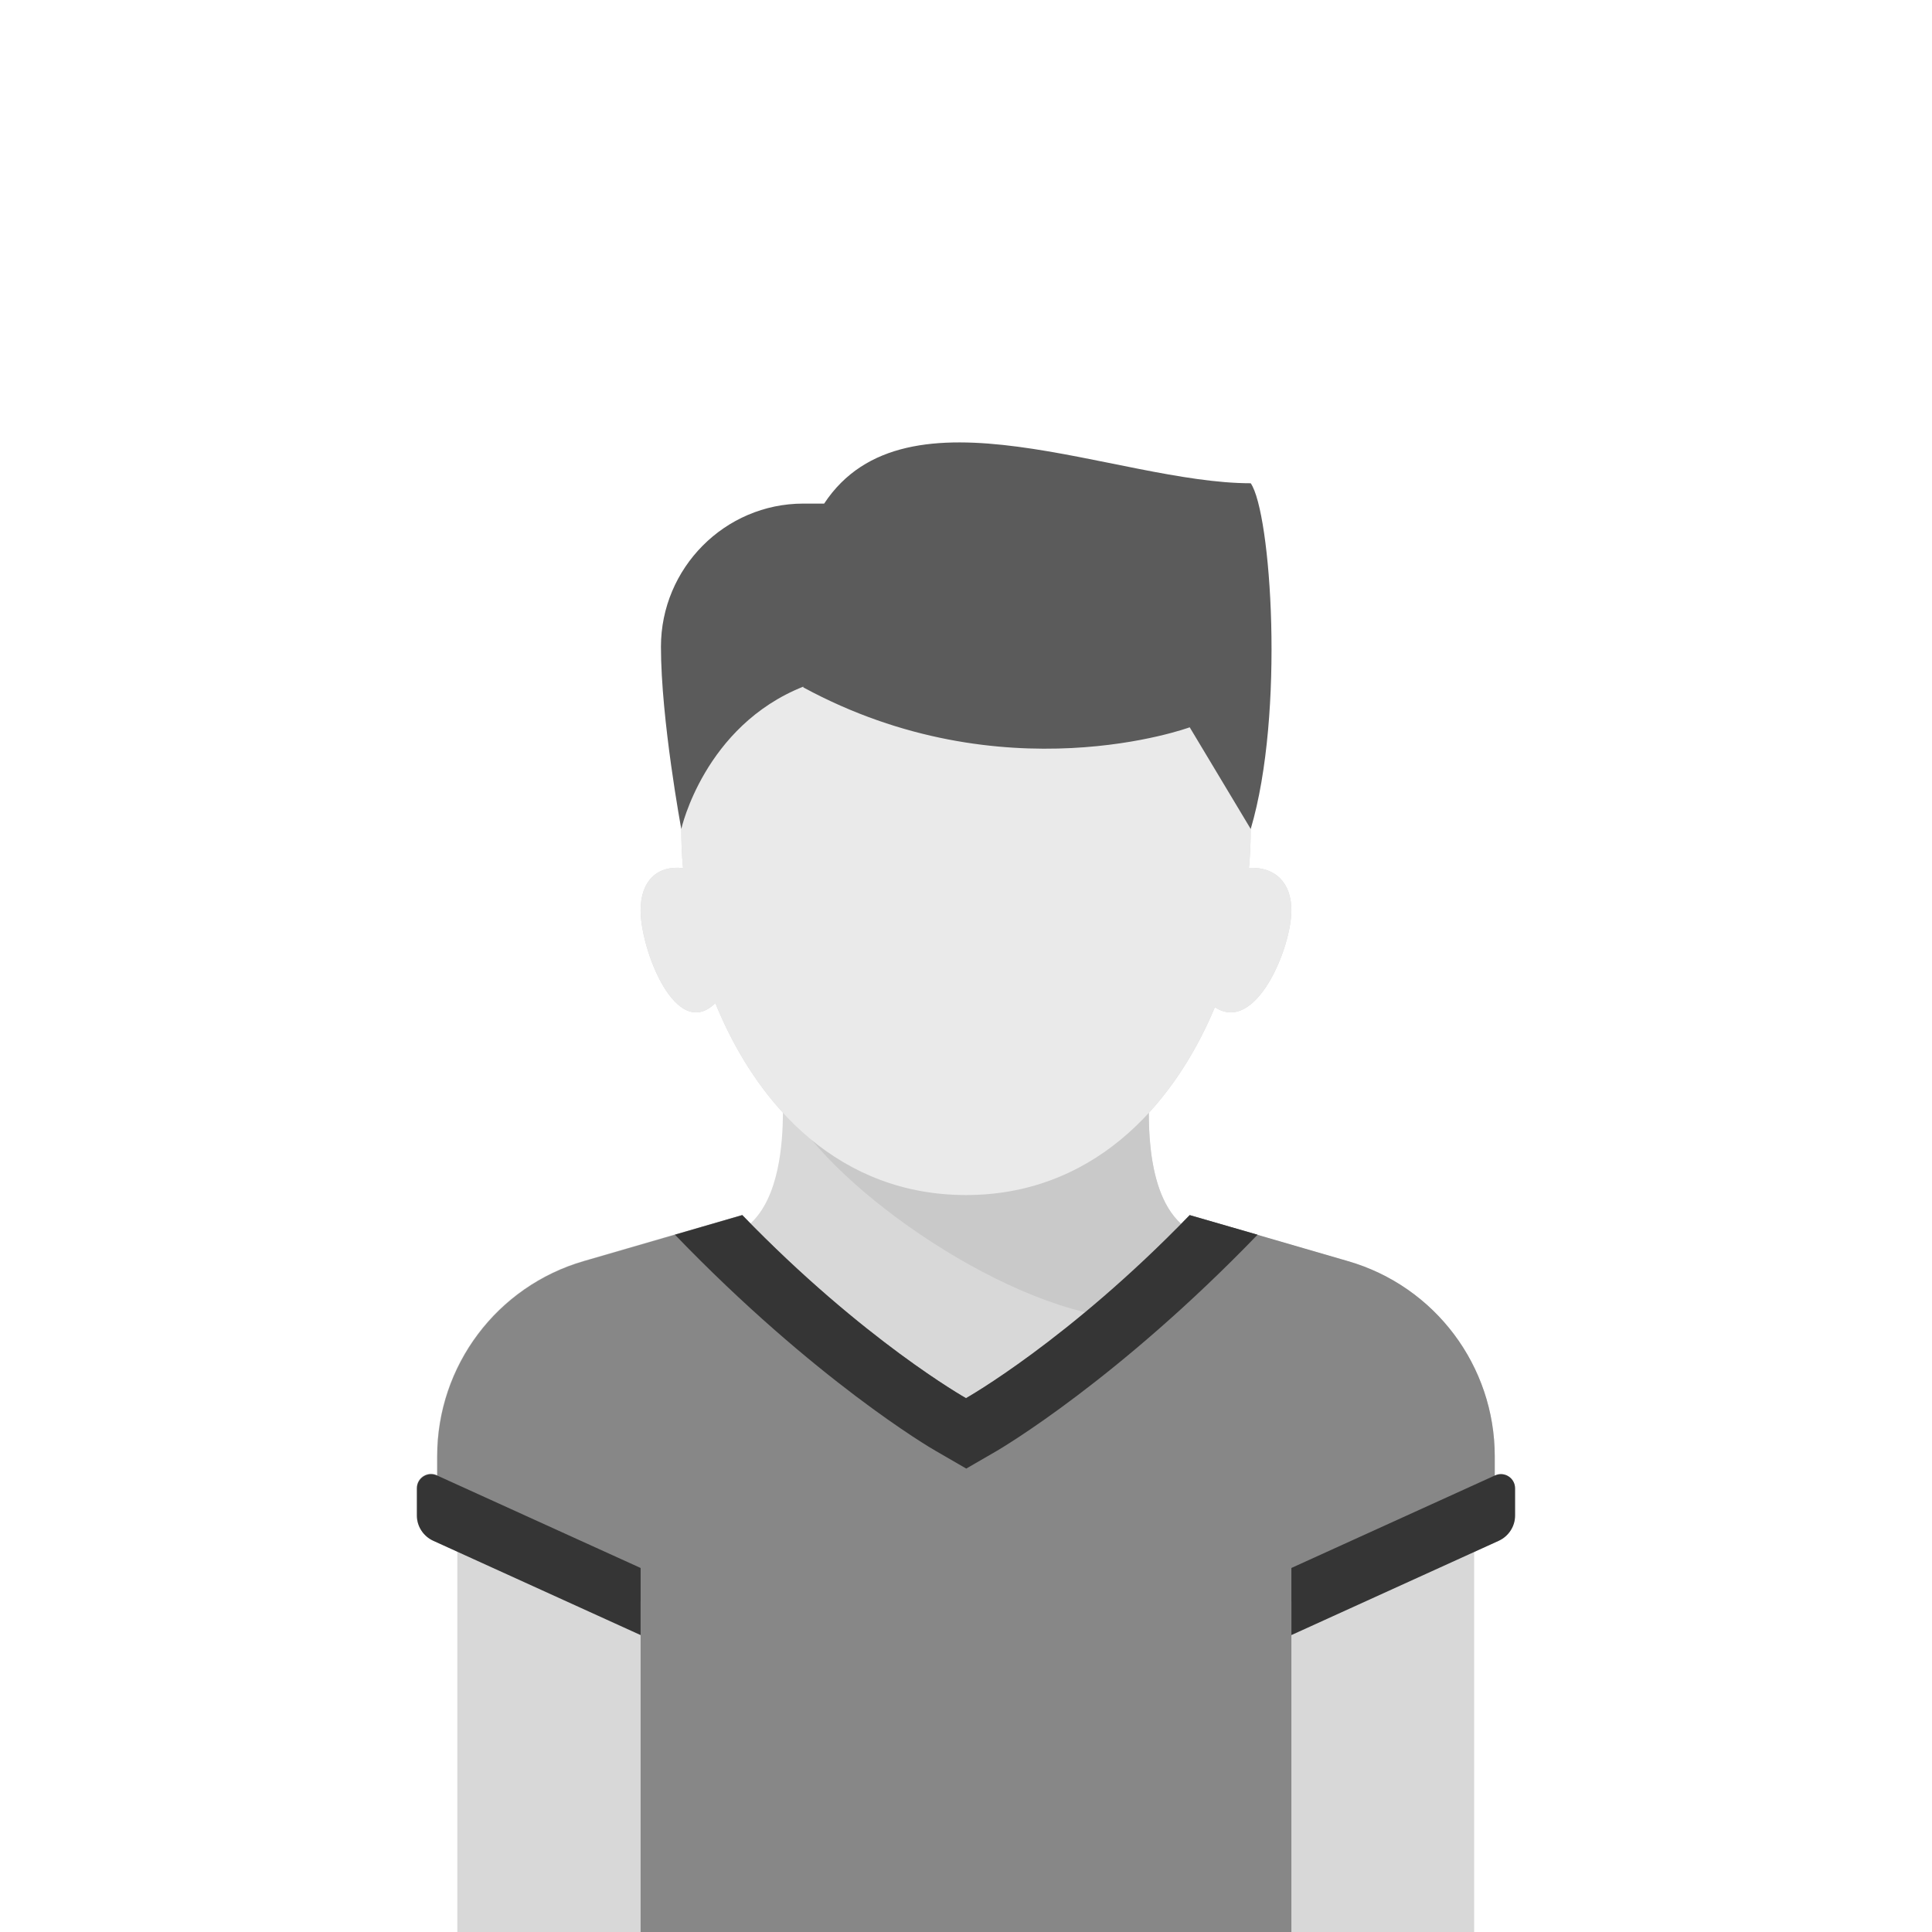 <?xml version="1.0" encoding="utf-8"?>
<!-- Generator: Adobe Illustrator 21.0.0, SVG Export Plug-In . SVG Version: 6.00 Build 0)  -->
<svg version="1.1" id="Layer_1" xmlns="http://www.w3.org/2000/svg" xmlns:xlink="http://www.w3.org/1999/xlink" x="0px" y="0px"
	 viewBox="0 0 760 760" style="enable-background:new 0 0 760 760;" xml:space="preserve">
<style type="text/css">
	.st0{fill:#D8D8D8;}
	.st1{fill:#C9C9C9;}
	.st2{fill:#EAEAEA;}
	.st3{fill:#878787;}
	.st4{fill:#353535;}
	.st5{fill:#5B5B5B;}
</style>
<g>
	<path class="st0" d="M588.1,580.4l-0.1,0.1V573c0-35.6-23.5-66.9-57.7-76.8L468,478c-1.1,1.2-2.3,2.3-3.4,3.5
		c-11.4-10.4-12.7-31.4-12.7-43.7c10.9-11.9,19.6-26.2,26-41.6c16.1,10.7,30.1-23.3,30.1-38.1c0-10.9-6.4-17.2-16.7-16.7
		c0.5-5.2,0.7-10.3,0.7-15.3c0-64.1-50.1-80-112-80s-112,15.9-112,80c0,5.1,0.2,10.2,0.7,15.4c-10.2-1.2-16.7,5.1-16.7,16.6
		c0,15.5,13.9,51.7,29.4,36.5c6.5,16,15.4,30.9,26.6,43.1c-0.1,12.2-1.5,33.2-12.8,43.6c-1.1-1.1-2.2-2.2-3.3-3.4L229.6,496
		c-34.2,9.9-57.7,41.2-57.7,76.8v7.5l-0.1-0.1c-3.7-1.7-7.9,1-7.9,5.1V596c0,4.3,2.5,8.2,6.4,9.9l9.6,4.4V786c0,13.3,10.7,24,24,24
		h352c13.3,0,24-10.7,24-24V610.5l9.6-4.4c3.9-1.8,6.4-5.7,6.4-9.9v-10.7C596,581.4,591.8,578.7,588.1,580.4z"/>
	<path class="st1" d="M436,518l31.7-34.2C449.8,472.3,452,438,452,430H308C318.3,459.7,386.7,510.7,436,518z"/>
	<path class="st2" d="M491.3,341.4c0.5-5.2,0.7-10.3,0.7-15.3c0-64.1-50.1-80-112-80s-112,15.9-112,80c0,5.1,0.2,10.2,0.7,15.4
		c-10.2-1.2-16.7,5.1-16.7,16.6c0,15.5,13.9,51.7,29.4,36.5c16.8,41.5,49.6,75.5,98.6,75.5c48.4,0,80.9-33.2,97.9-73.9
		c16.1,10.7,30.1-23.3,30.1-38.1C508,347.2,501.6,340.9,491.3,341.4z"/>
	<path class="st3" d="M468,478c-47.7,49.3-88,72-88,72s-40.3-22.7-88-72l-62.3,18.1c-34.2,9.9-57.7,41.2-57.7,76.8v20.7l80,36.4v180
		h256V630l80-36.4v-20.7c0-35.6-23.5-66.9-57.7-76.8L468,478z"/>
	<path class="st4" d="M170.4,606.1l81.6,37.1v-26.4l-80.1-36.4c-3.7-1.7-7.9,1-7.9,5.1v10.7C164,600.4,166.5,604.3,170.4,606.1z"/>
	<path class="st4" d="M589.6,606.1L508,643.2v-26.4l80.1-36.4c3.7-1.7,7.9,1,7.9,5.1v10.7C596,600.4,593.5,604.3,589.6,606.1z"/>
	<path class="st4" d="M468,478c-47.7,49.3-88,72-88,72s-40.3-22.7-88-72l-26.5,7.7c55,57.1,100.5,83.9,102.5,85l12.1,7l12.1-7
		c2-1.2,47.5-28,102.5-85L468,478z"/>
	<path class="st5" d="M492,190.1c-52.9,0-135.5-41-167.8,8c-2.2,0-4.3,0-8.2,0c-30.9,0-56,25.4-56,56.3c0,28.7,8,71.7,8,71.7
		s9-40.5,48-56l0,0v0.3c78.7,42.7,152,15.7,152,15.7l24,40C505.5,280.6,500,201.6,492,190.1z"/>
</g>
</svg>
